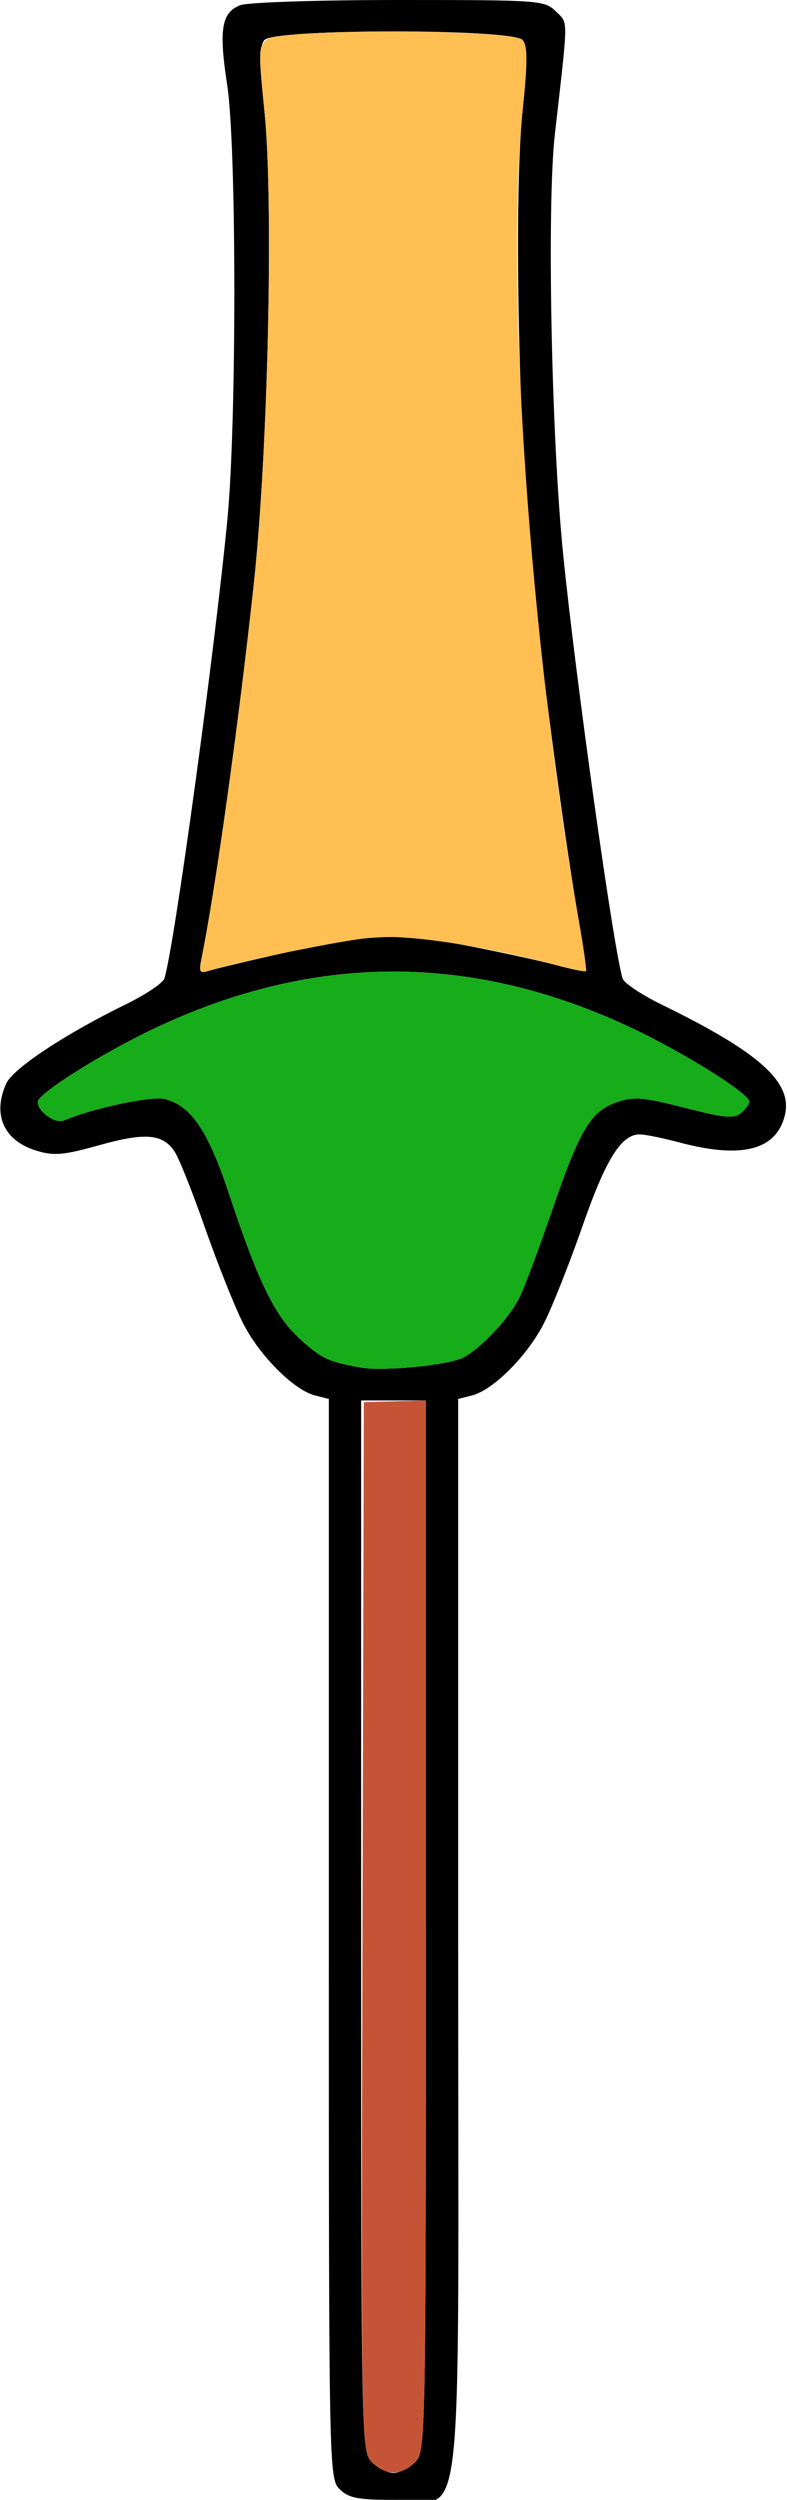 <?xml version="1.0" encoding="UTF-8" standalone="no"?>
<!DOCTYPE svg PUBLIC "-//W3C//DTD SVG 1.1//EN"
"http://www.w3.org/Graphics/SVG/1.1/DTD/svg11.dtd">
<svg width="189px" height="600px"
xmlns="http://www.w3.org/2000/svg" version="1.1">
<g transform="translate(0000, 0000) scale(1, 1)">
<path fill="#000000" stroke="none" d="
M 81.55 597.42
C 79.00 594.88 78.97 593.12 78.97 465.30
L 78.97 335.77
L 75.69 334.94
C 70.55 333.65 62.27 325.34 58.32 317.50
C 56.34 313.55 52.27 303.35 49.28 294.84
C 46.31 286.32 43.02 278.05 41.98 276.48
C 39.15 272.13 34.95 271.75 23.85 274.86
C 15.37 277.24 12.98 277.46 8.87 276.22
C 0.93 273.86 -1.92 267.55 1.53 260.01
C 3.16 256.44 15.74 248.12 30.10 241.12
C 34.90 238.77 39.12 235.96 39.48 234.85
C 41.81 227.52 51.53 156.70 54.62 124.52
C 56.86 101.26 56.82 34.84 54.55 20.31
C 52.51 7.08 53.19 2.97 57.72 1.24
C 59.54 0.55 76.62 0.00 95.89 0.00
C 129.71 0.00 130.82 0.08 133.50 2.75
C 136.51 5.74 136.52 3.47 133.25 32.26
C 131.32 49.25 132.40 104.79 135.23 132.90
C 138.25 163.03 147.38 228.14 149.53 234.88
C 149.88 235.96 154.10 238.77 158.90 241.12
C 182.46 252.61 190.46 259.81 188.47 267.75
C 186.36 276.09 178.09 278.19 163.11 274.19
C 159.19 273.15 154.94 272.28 153.66 272.27
C 149.22 272.25 145.52 278.14 139.92 294.19
C 136.83 303.07 132.68 313.55 130.68 317.50
C 126.73 325.34 118.45 333.66 113.31 334.94
L 110.03 335.77
L 110.03 465.30
C 110.03 616.05 111.89 600.00 94.50 600.00
C 85.87 600.00 83.72 599.57 81.55 597.42
M 99.68 590.97
C 102.23 588.43 102.27 586.67 102.27 462.26
L 102.27 336.13
L 94.50 336.13
L 86.73 336.13
L 86.73 462.26
C 86.73 586.67 86.77 588.43 89.32 590.97
C 90.75 592.39 93.08 593.55 94.50 593.55
C 95.92 593.55 98.25 592.39 99.68 590.97
M 111.28 325.81
C 115.57 323.56 122.16 316.53 124.73 311.45
C 125.85 309.23 129.40 299.74 132.62 290.39
C 139.33 270.84 141.92 266.59 148.37 264.46
C 152.30 263.17 154.73 263.39 164.44 265.88
C 173.92 268.32 176.25 268.54 177.92 267.16
C 179.03 266.25 179.94 265.01 179.94 264.40
C 179.94 262.52 164.77 252.97 152.39 247.06
C 113.65 228.58 75.35 228.58 36.61 247.06
C 24.04 253.06 9.06 262.53 9.06 264.48
C 9.06 266.83 13.31 269.82 15.38 268.92
C 22.01 266.05 36.40 262.98 39.55 263.77
C 45.92 265.37 49.99 271.41 55.09 286.81
C 62.10 307.94 66.12 316.09 72.25 321.57
C 77.31 326.12 78.89 326.85 86.73 328.25
C 92.12 329.20 107.76 327.65 111.28 325.81
M 66.78 229.02
C 88.43 224.10 95.54 223.78 111.99 226.94
C 119.81 228.45 129.39 230.53 133.27 231.57
C 137.15 232.61 140.49 233.29 140.70 233.08
C 140.90 232.89 140.20 227.83 139.15 221.85
C 135.94 203.72 130.97 167.17 128.09 140.61
C 124.62 108.58 123.25 48.31 125.50 26.59
C 126.72 14.84 126.72 11.06 125.50 9.61
C 123.21 6.85 65.79 6.85 63.50 9.61
C 62.28 11.06 62.28 14.84 63.50 26.59
C 65.74 48.26 64.38 108.58 60.92 140.44
C 57.35 173.45 51.74 213.59 48.38 230.13
C 47.73 233.33 47.96 233.70 50.14 233.01
C 51.52 232.58 59.00 230.77 66.78 229.02"/>
<path fill="#ffbf53" stroke="none" d="
M 48.38 230.13
C 51.74 213.59 57.35 173.45 60.92 140.44
C 64.39 108.43 65.75 48.26 63.48 26.41
C 62.01 12.17 62.06 10.99 64.21 9.42
C 67.74 6.85 123.35 7.01 125.50 9.61
C 126.72 11.06 126.72 14.84 125.50 26.59
C 121.23 67.81 127.33 154.98 139.15 221.85
C 140.20 227.83 140.90 232.89 140.70 233.08
C 140.49 233.29 137.15 232.61 133.27 231.57
C 115.83 226.92 97.71 224.21 89.33 225.01
C 81.97 225.70 57.30 230.75 50.14 233.01
C 47.96 233.70 47.73 233.33 48.38 230.13"/>
<path fill="#16ac1a" stroke="none" d="
M 86.73 328.25
C 78.89 326.85 77.31 326.12 72.25 321.57
C 66.12 316.09 62.10 307.94 55.09 286.81
C 49.99 271.41 45.92 265.37 39.55 263.77
C 36.40 262.98 22.01 266.05 15.38 268.92
C 13.31 269.82 9.06 266.83 9.06 264.48
C 9.06 262.53 24.04 253.06 36.61 247.06
C 75.26 228.62 113.74 228.62 152.39 247.06
C 164.77 252.97 179.94 262.52 179.94 264.40
C 179.94 265.01 179.03 266.25 177.92 267.16
C 176.25 268.54 173.92 268.32 164.44 265.88
C 154.73 263.39 152.30 263.17 148.37 264.46
C 141.92 266.59 139.33 270.84 132.62 290.39
C 129.40 299.74 125.85 309.23 124.73 311.45
C 122.16 316.53 115.57 323.56 111.28 325.81
C 107.76 327.65 92.12 329.20 86.73 328.25"/>
<path fill="#c55436" stroke="none" d="
M 89.32 590.97
C 86.75 588.40 86.72 586.98 87.06 462.46
L 87.38 336.54
L 94.82 336.34
L 102.27 336.13
L 102.27 462.26
C 102.27 586.67 102.23 588.43 99.68 590.97
C 96.38 594.26 92.62 594.26 89.32 590.97"/>
</g>
</svg>
